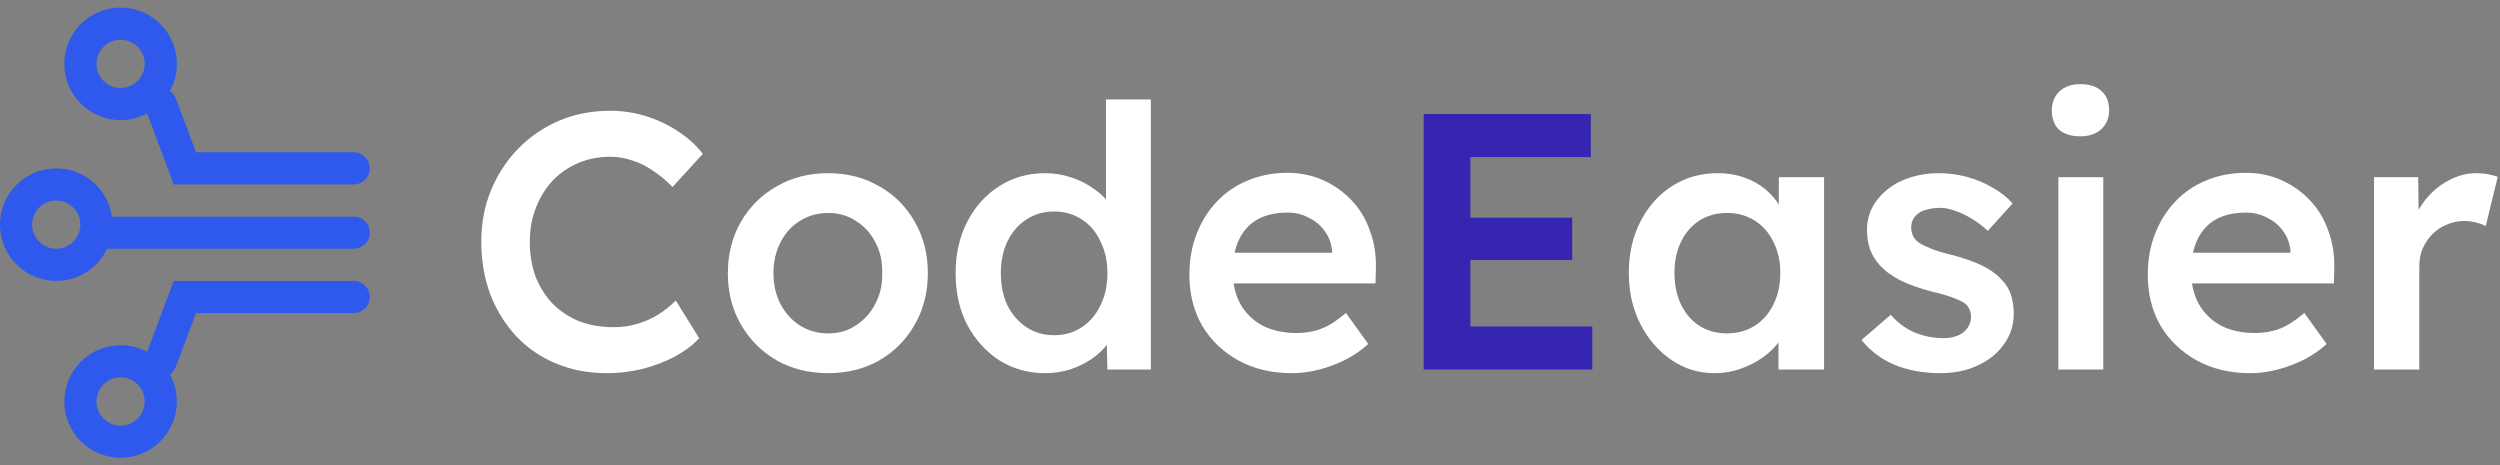 <svg width="274" height="51" viewBox="0 0 274 51" fill="none" xmlns="http://www.w3.org/2000/svg">
<rect x="0" y="0" width="274" height="51" fill="#808080" stroke="none"/>
<path fill-rule="evenodd" clip-rule="evenodd" d="M15.859 6.998C15.859 5.538 14.676 4.355 13.216 4.355C11.756 4.355 10.573 5.538 10.573 6.998C10.573 8.458 11.756 9.641 13.216 9.641C14.676 9.641 15.859 8.458 15.859 6.998ZM19.384 6.998C19.384 3.592 16.622 0.83 13.216 0.83C9.81 0.83 7.049 3.592 7.049 6.998C7.049 10.404 9.81 13.165 13.216 13.165C14.269 13.165 15.26 12.902 16.127 12.437L19.043 20.214L38.767 20.214C39.74 20.214 40.529 19.425 40.529 18.452C40.529 17.479 39.74 16.689 38.767 16.689L21.486 16.689L19.271 10.784C19.141 10.437 18.912 10.154 18.629 9.957C19.11 9.079 19.384 8.07 19.384 6.998ZM18.629 41.043C18.912 40.846 19.141 40.564 19.271 40.216L21.486 34.311H38.767C39.74 34.311 40.529 33.522 40.529 32.549C40.529 31.576 39.74 30.787 38.767 30.787L19.043 30.787L16.127 38.563C15.26 38.099 14.269 37.835 13.216 37.835C9.81 37.835 7.049 40.596 7.049 44.002C7.049 47.408 9.81 50.17 13.216 50.17C16.622 50.17 19.384 47.408 19.384 44.002C19.384 42.93 19.11 41.922 18.629 41.043ZM13.216 46.645C14.676 46.645 15.859 45.462 15.859 44.002C15.859 42.542 14.676 41.359 13.216 41.359C11.756 41.359 10.573 42.542 10.573 44.002C10.573 45.462 11.756 46.645 13.216 46.645ZM6.167 21.976C7.627 21.976 8.811 23.159 8.811 24.619C8.811 26.079 7.627 27.262 6.167 27.262C4.708 27.262 3.524 26.079 3.524 24.619C3.524 23.159 4.708 21.976 6.167 21.976ZM12.273 23.738C11.845 20.749 9.275 18.452 6.167 18.452C2.761 18.452 0 21.213 0 24.619C0 28.025 2.761 30.787 6.167 30.787C8.628 30.787 10.752 29.346 11.741 27.262L38.767 27.262C39.74 27.262 40.529 26.473 40.529 25.5C40.529 24.527 39.74 23.738 38.767 23.738H12.273Z" fill="#2F59ED"/>
<path d="M66.548 40.9C64.521 40.9 62.668 40.553 60.988 39.86C59.308 39.167 57.855 38.18 56.628 36.9C55.401 35.593 54.441 34.06 53.748 32.3C53.081 30.513 52.748 28.567 52.748 26.46C52.748 24.433 53.108 22.553 53.828 20.82C54.548 19.087 55.548 17.567 56.828 16.26C58.108 14.953 59.601 13.94 61.308 13.22C63.015 12.5 64.868 12.14 66.868 12.14C68.228 12.14 69.548 12.34 70.828 12.74C72.108 13.14 73.281 13.7 74.348 14.42C75.415 15.113 76.308 15.927 77.028 16.86L73.708 20.5C73.015 19.78 72.295 19.18 71.548 18.7C70.828 18.193 70.068 17.82 69.268 17.58C68.495 17.313 67.695 17.18 66.868 17.18C65.641 17.18 64.481 17.407 63.388 17.86C62.321 18.313 61.388 18.953 60.588 19.78C59.815 20.607 59.201 21.593 58.748 22.74C58.295 23.86 58.068 25.113 58.068 26.5C58.068 27.913 58.281 29.193 58.708 30.34C59.161 31.487 59.788 32.473 60.588 33.3C61.415 34.127 62.388 34.767 63.508 35.22C64.655 35.647 65.908 35.86 67.268 35.86C68.148 35.86 69.001 35.74 69.828 35.5C70.655 35.26 71.415 34.927 72.108 34.5C72.828 34.047 73.481 33.527 74.068 32.94L76.628 37.06C75.988 37.78 75.135 38.433 74.068 39.02C73.001 39.607 71.801 40.073 70.468 40.42C69.161 40.74 67.855 40.9 66.548 40.9ZM90.772 40.9C88.665 40.9 86.785 40.433 85.132 39.5C83.478 38.54 82.172 37.233 81.212 35.58C80.252 33.927 79.772 32.047 79.772 29.94C79.772 27.833 80.252 25.953 81.212 24.3C82.172 22.647 83.478 21.353 85.132 20.42C86.785 19.46 88.665 18.98 90.772 18.98C92.852 18.98 94.718 19.46 96.372 20.42C98.025 21.353 99.318 22.647 100.252 24.3C101.212 25.953 101.692 27.833 101.692 29.94C101.692 32.047 101.212 33.927 100.252 35.58C99.318 37.233 98.025 38.54 96.372 39.5C94.718 40.433 92.852 40.9 90.772 40.9ZM90.772 36.54C91.918 36.54 92.932 36.247 93.812 35.66C94.718 35.073 95.425 34.287 95.932 33.3C96.465 32.313 96.718 31.193 96.692 29.94C96.718 28.66 96.465 27.527 95.932 26.54C95.425 25.553 94.718 24.78 93.812 24.22C92.932 23.633 91.918 23.34 90.772 23.34C89.625 23.34 88.585 23.633 87.652 24.22C86.745 24.78 86.038 25.567 85.532 26.58C85.025 27.567 84.772 28.687 84.772 29.94C84.772 31.193 85.025 32.313 85.532 33.3C86.038 34.287 86.745 35.073 87.652 35.66C88.585 36.247 89.625 36.54 90.772 36.54ZM114.573 40.9C112.706 40.9 111.026 40.433 109.533 39.5C108.066 38.54 106.893 37.247 106.013 35.62C105.159 33.967 104.733 32.073 104.733 29.94C104.733 27.833 105.159 25.953 106.013 24.3C106.866 22.647 108.026 21.353 109.493 20.42C110.986 19.46 112.666 18.98 114.533 18.98C115.546 18.98 116.519 19.14 117.453 19.46C118.413 19.78 119.266 20.22 120.013 20.78C120.759 21.313 121.346 21.913 121.773 22.58C122.226 23.247 122.479 23.94 122.533 24.66L121.213 24.82V10.9H126.133V40.5H121.373L121.253 35.54L122.213 35.62C122.186 36.287 121.946 36.927 121.493 37.54C121.066 38.153 120.506 38.713 119.813 39.22C119.119 39.727 118.306 40.14 117.373 40.46C116.466 40.753 115.533 40.9 114.573 40.9ZM115.533 36.74C116.679 36.74 117.693 36.447 118.573 35.86C119.453 35.273 120.133 34.473 120.613 33.46C121.119 32.447 121.373 31.273 121.373 29.94C121.373 28.633 121.119 27.473 120.613 26.46C120.133 25.42 119.453 24.62 118.573 24.06C117.693 23.473 116.679 23.18 115.533 23.18C114.386 23.18 113.373 23.473 112.493 24.06C111.613 24.62 110.919 25.42 110.413 26.46C109.933 27.473 109.693 28.633 109.693 29.94C109.693 31.273 109.933 32.447 110.413 33.46C110.919 34.473 111.613 35.273 112.493 35.86C113.373 36.447 114.386 36.74 115.533 36.74ZM141.598 40.9C139.384 40.9 137.424 40.433 135.718 39.5C134.038 38.567 132.718 37.3 131.758 35.7C130.824 34.073 130.358 32.22 130.358 30.14C130.358 28.487 130.624 26.98 131.158 25.62C131.691 24.26 132.424 23.087 133.358 22.1C134.318 21.087 135.451 20.313 136.758 19.78C138.091 19.22 139.544 18.94 141.118 18.94C142.504 18.94 143.798 19.207 144.998 19.74C146.198 20.273 147.238 21.007 148.118 21.94C148.998 22.847 149.664 23.94 150.118 25.22C150.598 26.473 150.824 27.847 150.798 29.34L150.758 31.06H133.678L132.758 27.7H146.638L145.998 28.38V27.5C145.918 26.673 145.651 25.953 145.198 25.34C144.744 24.7 144.158 24.207 143.438 23.86C142.744 23.487 141.971 23.3 141.118 23.3C139.811 23.3 138.704 23.553 137.798 24.06C136.918 24.567 136.251 25.3 135.798 26.26C135.344 27.193 135.118 28.367 135.118 29.78C135.118 31.14 135.398 32.327 135.958 33.34C136.544 34.353 137.358 35.14 138.398 35.7C139.464 36.233 140.704 36.5 142.118 36.5C143.104 36.5 144.011 36.34 144.838 36.02C145.664 35.7 146.558 35.127 147.518 34.3L149.958 37.7C149.238 38.367 148.411 38.94 147.478 39.42C146.571 39.873 145.611 40.233 144.598 40.5C143.584 40.767 142.584 40.9 141.598 40.9ZM187.92 40.9C186.187 40.9 184.613 40.42 183.2 39.46C181.787 38.5 180.653 37.193 179.8 35.54C178.947 33.887 178.52 32.007 178.52 29.9C178.52 27.793 178.947 25.913 179.8 24.26C180.653 22.607 181.813 21.313 183.28 20.38C184.747 19.447 186.4 18.98 188.24 18.98C189.307 18.98 190.28 19.14 191.16 19.46C192.04 19.753 192.813 20.18 193.48 20.74C194.147 21.3 194.693 21.94 195.12 22.66C195.573 23.38 195.88 24.153 196.04 24.98L194.96 24.7V19.42H199.92V40.5H194.92V35.46L196.08 35.26C195.893 35.98 195.547 36.687 195.04 37.38C194.56 38.047 193.947 38.647 193.2 39.18C192.48 39.687 191.667 40.1 190.76 40.42C189.88 40.74 188.933 40.9 187.92 40.9ZM189.28 36.54C190.427 36.54 191.44 36.26 192.32 35.7C193.2 35.14 193.88 34.367 194.36 33.38C194.867 32.367 195.12 31.207 195.12 29.9C195.12 28.62 194.867 27.487 194.36 26.5C193.88 25.513 193.2 24.74 192.32 24.18C191.44 23.62 190.427 23.34 189.28 23.34C188.133 23.34 187.12 23.62 186.24 24.18C185.387 24.74 184.72 25.513 184.24 26.5C183.76 27.487 183.52 28.62 183.52 29.9C183.52 31.207 183.76 32.367 184.24 33.38C184.72 34.367 185.387 35.14 186.24 35.7C187.12 36.26 188.133 36.54 189.28 36.54ZM212.664 40.9C210.797 40.9 209.117 40.593 207.624 39.98C206.157 39.34 204.957 38.433 204.024 37.26L207.224 34.5C208.024 35.407 208.917 36.06 209.904 36.46C210.891 36.86 211.931 37.06 213.024 37.06C213.477 37.06 213.877 37.007 214.224 36.9C214.597 36.793 214.917 36.633 215.184 36.42C215.451 36.207 215.651 35.967 215.784 35.7C215.944 35.407 216.024 35.087 216.024 34.74C216.024 34.1 215.784 33.593 215.304 33.22C215.037 33.033 214.611 32.833 214.024 32.62C213.464 32.407 212.731 32.193 211.824 31.98C210.384 31.607 209.184 31.18 208.224 30.7C207.264 30.193 206.517 29.633 205.984 29.02C205.531 28.513 205.184 27.94 204.944 27.3C204.731 26.66 204.624 25.967 204.624 25.22C204.624 24.287 204.824 23.447 205.224 22.7C205.651 21.927 206.224 21.26 206.944 20.7C207.664 20.14 208.504 19.713 209.464 19.42C210.424 19.127 211.424 18.98 212.464 18.98C213.531 18.98 214.557 19.113 215.544 19.38C216.557 19.647 217.491 20.033 218.344 20.54C219.224 21.02 219.971 21.607 220.584 22.3L217.864 25.3C217.357 24.82 216.797 24.393 216.184 24.02C215.597 23.647 214.997 23.353 214.384 23.14C213.771 22.9 213.197 22.78 212.664 22.78C212.157 22.78 211.704 22.833 211.304 22.94C210.904 23.02 210.571 23.153 210.304 23.34C210.037 23.527 209.824 23.767 209.664 24.06C209.531 24.327 209.464 24.647 209.464 25.02C209.491 25.34 209.571 25.647 209.704 25.94C209.864 26.207 210.077 26.433 210.344 26.62C210.637 26.807 211.077 27.02 211.664 27.26C212.251 27.5 213.011 27.727 213.944 27.94C215.251 28.287 216.344 28.673 217.224 29.1C218.104 29.527 218.797 30.02 219.304 30.58C219.811 31.06 220.171 31.62 220.384 32.26C220.597 32.9 220.704 33.607 220.704 34.38C220.704 35.633 220.344 36.753 219.624 37.74C218.931 38.727 217.971 39.5 216.744 40.06C215.544 40.62 214.184 40.9 212.664 40.9ZM225.598 40.5V19.42H230.518V40.5H225.598ZM227.998 14.94C227.011 14.94 226.238 14.7 225.678 14.22C225.145 13.713 224.878 13.007 224.878 12.1C224.878 11.247 225.158 10.553 225.718 10.02C226.278 9.487 227.038 9.22 227.998 9.22C229.011 9.22 229.785 9.473 230.318 9.98C230.878 10.46 231.158 11.167 231.158 12.1C231.158 12.927 230.878 13.607 230.318 14.14C229.758 14.673 228.985 14.94 227.998 14.94ZM246.637 40.9C244.423 40.9 242.463 40.433 240.757 39.5C239.077 38.567 237.757 37.3 236.797 35.7C235.863 34.073 235.397 32.22 235.397 30.14C235.397 28.487 235.663 26.98 236.197 25.62C236.73 24.26 237.463 23.087 238.397 22.1C239.357 21.087 240.49 20.313 241.797 19.78C243.13 19.22 244.583 18.94 246.157 18.94C247.543 18.94 248.837 19.207 250.037 19.74C251.237 20.273 252.277 21.007 253.157 21.94C254.037 22.847 254.703 23.94 255.157 25.22C255.637 26.473 255.863 27.847 255.837 29.34L255.797 31.06H238.717L237.797 27.7H251.677L251.037 28.38V27.5C250.957 26.673 250.69 25.953 250.237 25.34C249.783 24.7 249.197 24.207 248.477 23.86C247.783 23.487 247.01 23.3 246.157 23.3C244.85 23.3 243.743 23.553 242.837 24.06C241.957 24.567 241.29 25.3 240.837 26.26C240.383 27.193 240.157 28.367 240.157 29.78C240.157 31.14 240.437 32.327 240.997 33.34C241.583 34.353 242.397 35.14 243.437 35.7C244.503 36.233 245.743 36.5 247.157 36.5C248.143 36.5 249.05 36.34 249.877 36.02C250.703 35.7 251.597 35.127 252.557 34.3L254.997 37.7C254.277 38.367 253.45 38.94 252.517 39.42C251.61 39.873 250.65 40.233 249.637 40.5C248.623 40.767 247.623 40.9 246.637 40.9ZM260.194 40.5V19.42H265.034L265.114 26.14L264.434 24.62C264.728 23.553 265.234 22.593 265.954 21.74C266.674 20.887 267.501 20.22 268.434 19.74C269.394 19.233 270.394 18.98 271.434 18.98C271.888 18.98 272.314 19.02 272.714 19.1C273.141 19.18 273.488 19.273 273.754 19.38L272.434 24.78C272.141 24.62 271.781 24.487 271.354 24.38C270.928 24.273 270.501 24.22 270.074 24.22C269.408 24.22 268.768 24.353 268.154 24.62C267.568 24.86 267.048 25.207 266.594 25.66C266.141 26.113 265.781 26.647 265.514 27.26C265.274 27.847 265.154 28.513 265.154 29.26V40.5H260.194Z" fill="white"/>
<path d="M156.035 40.5V12.5H174.355V17.22H161.155V35.78H174.515V40.5H156.035ZM158.435 28.5V23.86H172.315V28.5H158.435Z" fill="#3525B0"/>
</svg>
